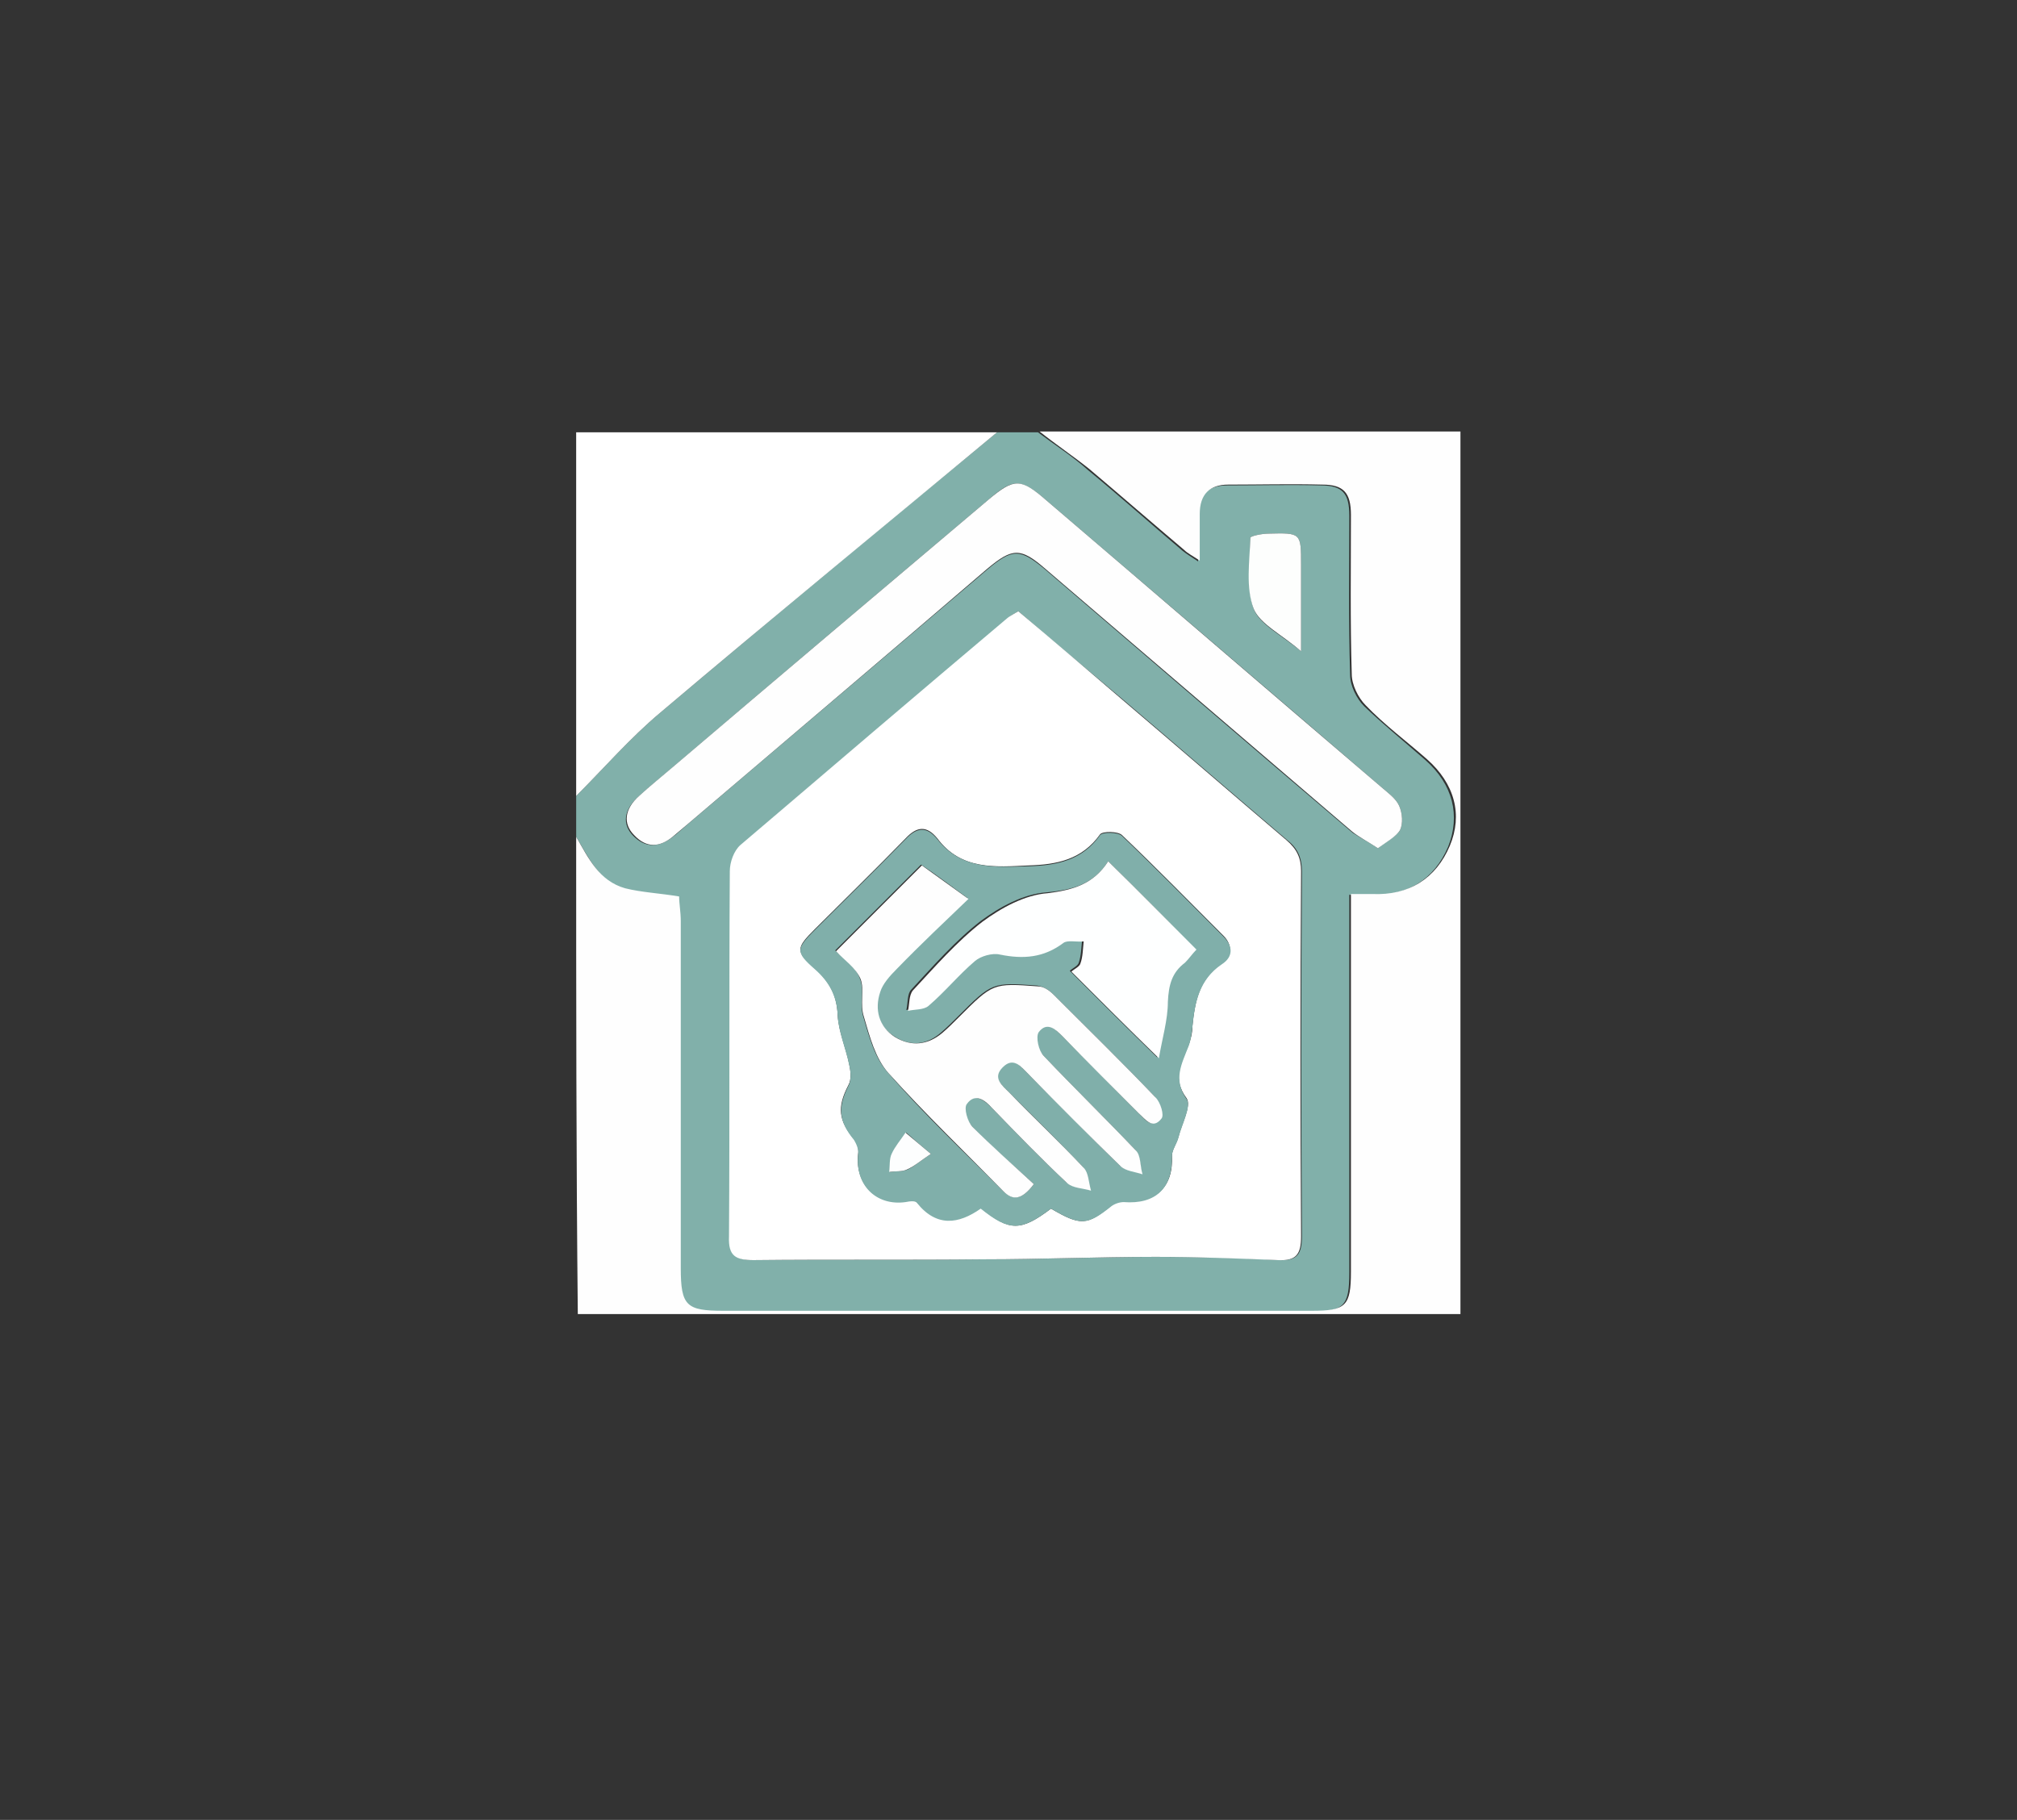<?xml version="1.0" encoding="utf-8"?>
<!-- Generator: Adobe Illustrator 21.1.0, SVG Export Plug-In . SVG Version: 6.00 Build 0)  -->
<svg version="1.1" id="Capa_1" xmlns="http://www.w3.org/2000/svg" xmlns:xlink="http://www.w3.org/1999/xlink" x="0px" y="0px"
	 viewBox="0 0 246.8 222.7" style="enable-background:new 0 0 246.8 222.7;" xml:space="preserve">
<rect x="0" y="0" width="246.8" height="222.7" fill="#333333" stroke="none"/>
<style type="text/css">
	.st0{display:none;}
	.st1{display:inline;}
	.st2{fill:#7EAEA8;}
	.st3{fill:#FFFFFF;}
	.st4{fill:#7EAEA9;}
	.st5{fill:#F6F9F9;}
	.st6{fill:#FDFEFE;}
	.st7{fill:#81B0AA;}
	.st8{fill:#FEFEFE;}
	.st9{fill:#FDFEFD;}
	.st10{fill:#80AFAA;}
	.st11{fill:#FEFFFF;}
</style>
<g id="zrO7Eu.tif" class="st0">
	<g class="st1">
		<path class="st2" d="M69.7,102.8c0-2.2,0-4.3,0-6.5c1.6-1.9,3.2-4,5-5.7c2.1-2.1,4.5-3.9,6.8-5.8c12.1-10.2,24.1-20.5,36.2-30.7
			c3.1-2.6,8.8-2.6,12,0.1c3.8,3.1,7.4,6.4,11.1,9.5c1.3,1.1,2.7,2.1,4.4,3.4c0-1.9-0.1-3.2,0-4.5c0.2-3,1.4-4.1,4.4-4.2
			c3.6,0,7.2,0,10.7,0c3.4,0,4.8,1.3,4.8,4.8c0,6.5,0,13,0.1,19.5c0,1,0.6,2.1,1.4,2.8c2.4,2.3,4.9,4.4,7.5,6.5
			c3.6,3,3.8,7,2.8,10.9c-1,4-4.3,5.9-8.3,6.5c-1,0.2-2.1,0-3.3,0c0,1.1,0,2.1,0,3.1c0,13.7,0,27.5-0.1,41.2c0,2-0.9,4.1-1.4,6.1
			c-26.7,0-53.3,0-80,0c-0.7-1.7-1.9-3.4-1.9-5.1c-0.2-14.1-0.1-28.3-0.1-42.4c0-1,0-1.9,0-3C75.9,110,72,107.7,69.7,102.8z
			 M89.1,153c23,0,45.7,0,68.5,0c0.1-0.8,0.1-1.3,0.1-1.8c0-15.2,0-30.3-0.1-45.5c0-1.1-0.8-2.5-1.7-3.3c-8.4-7.4-17-14.7-25.5-22
			c-2.2-1.9-4.6-3.7-6.9-5.5c-4.6,3.9-9,7.5-13.3,11.2c-6.4,5.4-12.7,10.9-19.1,16.2c-1.4,1.2-2,2.4-2,4.2c0.1,14.5,0,29,0,43.5
			C89.1,150.9,89.1,151.8,89.1,153z M170.9,99.6c-0.9-1.2-1.5-2.2-2.4-3c-6.3-5.4-12.6-10.8-18.9-16.2c-7.5-6.5-15-13-22.6-19.5
			c-2.9-2.4-4-2.3-6.9,0.1c-8.2,7-16.4,14-24.6,20.9c-5.9,5-11.8,9.9-17.7,14.9c-1.5,1.2-2,2.9-0.8,4.4c1.2,1.6,2.8,1.3,4.3,0
			c2.1-1.9,4.3-3.6,6.5-5.4c11-9.4,22.1-18.7,33.1-28.1c1.9-1.6,3.4-1.6,5.2-0.1c9.4,8.1,18.9,16.1,28.3,24.2
			c3.7,3.2,7.4,6.5,11.2,9.5c0.7,0.6,2.1,0.8,3.1,0.5C169.5,101.7,170,100.6,170.9,99.6z M157.6,77.3c0-3.9,0-7.8,0-11.8
			c-1.9,0-3.5,0-5.2,0C151.6,70.7,151.8,75.2,157.6,77.3z"/>
		<path class="st3" d="M163.7,159.8c0.5-2,1.4-4.1,1.4-6.1c0.1-13.7,0.1-27.5,0.1-41.2c0-1,0-2,0-3.1c1.2,0,2.3,0.1,3.3,0
			c4-0.6,7.3-2.5,8.3-6.5c1-4,0.8-7.9-2.8-10.9c-2.5-2.1-5.1-4.3-7.5-6.5c-0.7-0.7-1.3-1.8-1.4-2.8c-0.1-6.5-0.1-13-0.1-19.5
			c0-3.5-1.3-4.8-4.8-4.8c-3.6,0-7.2,0-10.7,0c-3,0-4.2,1.1-4.4,4.2c-0.1,1.3,0,2.6,0,4.5c-1.7-1.3-3.1-2.3-4.4-3.4
			c-3.7-3.2-7.4-6.4-11.1-9.5c-3.2-2.6-8.9-2.7-12-0.1c-12.1,10.2-24.2,20.5-36.2,30.7c-2.3,1.9-4.7,3.7-6.8,5.8
			c-1.8,1.8-3.3,3.8-5,5.7c0-14.8,0-29.6,0-44.5c36,0,71.9,0,107.9,0c0,36,0,72,0,108C173,159.8,168.3,159.8,163.7,159.8z"/>
		<path class="st3" d="M69.7,102.8c2.4,4.9,6.2,7.1,12,6.5c0,1.1,0,2,0,3c0,14.1,0,28.3,0.1,42.4c0,1.7,1.2,3.4,1.9,5.1
			c-4.7,0-9.3,0-14,0C69.7,140.8,69.7,121.8,69.7,102.8z"/>
		<path class="st3" d="M89.1,153c0-1.2,0-2.1,0-3c0-14.5,0.1-29,0-43.5c0-1.8,0.6-3,2-4.2c6.4-5.3,12.7-10.8,19.1-16.2
			c4.3-3.7,8.7-7.3,13.3-11.2c2.3,1.8,4.6,3.6,6.9,5.5c8.5,7.3,17,14.6,25.5,22c0.9,0.8,1.7,2.2,1.7,3.3c0.1,15.2,0.1,30.3,0.1,45.5
			c0,0.5-0.1,1-0.1,1.8C134.8,153,112.2,153,89.1,153z M126.1,144.9c0-1.5,0.1-2.4,0-3.2c-0.3-2.2,0.4-3.4,2.8-3.6
			c1.3-0.1,2.5-0.8,3.7-1.4c4.1-2.3,6-5.8,5.6-10.5c-0.4-4.3-3.2-6.4-6.8-7.8c-1.2-0.5-2.6-0.7-3.8-1.2c-0.6-0.2-1.4-0.9-1.4-1.3
			c-0.1-2.6-0.1-5.3-0.1-8.5c2.9,1,5.4,1.8,8.1,2.7c0.8-2,1.6-4,2.6-6.5c-3.8-1.1-7.2-2.1-10.9-3.2c0-1.6,0-3.3,0-5
			c-4.9-0.9-5.1-0.8-5.1,3.4c0,1.7-0.8,2.1-2.3,2.6c-2.2,0.7-4.4,1.5-6.3,2.8c-5,3.4-6,13.2,1.4,16.6c1.8,0.8,3.7,1.3,5.6,2.1
			c0.5,0.2,1.3,0.7,1.4,1.1c0.1,2.6,0.1,5.3,0.1,8.6c-3.8-1.4-7.1-2.5-10.5-3.7c-0.8,1.9-1.7,3.8-2.6,5.8c3.8,3,8.4,3.5,13,4.5
			c0.1,1.8-0.3,3.9,0.5,4.9C122,144.9,124.2,144.6,126.1,144.9z"/>
		<path class="st3" d="M170.9,99.6c-0.9,1-1.4,2.1-2.1,2.3c-1,0.2-2.4,0.1-3.1-0.5c-3.8-3.1-7.4-6.4-11.2-9.5
			c-9.4-8.1-18.9-16.1-28.3-24.2c-1.8-1.6-3.4-1.5-5.2,0.1c-11,9.4-22.1,18.7-33.1,28.1c-2.1,1.8-4.3,3.6-6.5,5.4
			c-1.5,1.3-3.1,1.6-4.3,0c-1.2-1.5-0.7-3.2,0.8-4.4c5.9-5,11.8-9.9,17.7-14.9c8.2-7,16.4-13.9,24.6-20.9c2.8-2.4,4-2.5,6.9-0.1
			c7.6,6.5,15,13,22.6,19.5c6.3,5.4,12.6,10.7,18.9,16.2C169.3,97.4,169.9,98.5,170.9,99.6z"/>
		<path class="st3" d="M157.6,77.3c-5.8-2.1-6-6.7-5.2-11.8c1.6,0,3.3,0,5.2,0C157.6,69.5,157.6,73.5,157.6,77.3z"/>
		<path class="st4" d="M126.1,144.9c-1.9-0.3-4.2,0-4.9-0.9c-0.8-1-0.4-3.1-0.5-4.9c-4.5-0.9-9.1-1.4-13-4.5c0.9-2,1.8-3.9,2.6-5.8
			c3.4,1.2,6.6,2.3,10.5,3.7c0-3.4,0.1-6-0.1-8.6c0-0.4-0.8-0.9-1.4-1.1c-1.8-0.7-3.8-1.3-5.6-2.1c-7.4-3.4-6.4-13.1-1.4-16.6
			c1.9-1.3,4.1-2.1,6.3-2.8c1.4-0.5,2.3-0.9,2.3-2.6c0-4.3,0.2-4.4,5.1-3.4c0,1.7,0,3.4,0,5c3.7,1.1,7.1,2.1,10.9,3.2
			c-1,2.5-1.8,4.6-2.6,6.5c-2.7-0.9-5.2-1.7-8.1-2.7c0,3.2-0.1,5.9,0.1,8.5c0,0.5,0.8,1.1,1.4,1.3c1.2,0.5,2.6,0.7,3.8,1.2
			c3.6,1.4,6.4,3.5,6.8,7.8c0.4,4.8-1.5,8.2-5.6,10.5c-1.2,0.6-2.4,1.3-3.7,1.4c-2.4,0.2-3.1,1.3-2.8,3.6
			C126.2,142.5,126.1,143.4,126.1,144.9z M120.8,115.3c0-2.6,0-5,0-7.4c-2.3,0.5-3.9,1.6-3.9,3.8C116.8,114,118.6,114.8,120.8,115.3
			z M126.2,131.8c2.1-0.6,3.8-1.5,3.7-3.8c-0.1-2.1-1.6-3-3.7-3.2C126.2,127.1,126.2,129.3,126.2,131.8z"/>
		<path class="st5" d="M120.8,115.3c-2.1-0.6-3.9-1.4-3.9-3.6c0-2.2,1.6-3.3,3.9-3.8C120.8,110.4,120.8,112.8,120.8,115.3z"/>
		<path class="st6" d="M126.2,131.8c0-2.5,0-4.7,0-7c2.1,0.2,3.6,1.2,3.7,3.2C130.1,130.3,128.4,131.2,126.2,131.8z"/>
	</g>
</g>
<g id="_x37_RlzZp.tif">
	<g>
		<path class="st7" d="M70.5,102.4c0-1.7,0-3.3,0-5c3.4-3.4,6.6-7.1,10.3-10.2c13.6-11.5,27.4-22.9,41.2-34.3c1.7,0,3.3,0,5,0
			c2,1.5,4.2,2.9,6.1,4.6c3.9,3.2,7.7,6.6,11.6,9.9c0.5,0.4,1,0.7,1.9,1.3c0-2.2,0-4,0-5.7c0-2.4,1.2-3.6,3.5-3.6
			c3.8,0,7.7-0.1,11.5,0c2.7,0,3.5,1,3.5,3.7c0,6.5-0.1,13,0.1,19.5c0,1.3,0.8,2.9,1.7,3.8c2.4,2.3,5,4.4,7.5,6.6
			c3.4,3,4.3,6.8,2.8,10.6c-1.7,4-5,6.1-9.5,5.9c-0.7,0-1.5,0-2.6,0c0,1,0,2,0,3c0,14.4,0,28.8,0,43.2c0,4.1-0.6,4.8-4.8,4.8
			c-24,0-48,0-72,0c-4.5,0-5.2-0.6-5.2-5.2c0-14.2,0-28.3,0-42.5c0-1.1-0.1-2.1-0.2-3c-2.4-0.3-4.5-0.4-6.6-1
			C73.3,107.8,72,104.9,70.5,102.4z M124.6,74.8c-0.5,0.3-0.9,0.5-1.2,0.8c-10.9,9.3-21.9,18.5-32.7,27.8c-0.8,0.7-1.3,2.1-1.3,3.2
			c-0.1,14.9,0,29.8-0.1,44.7c0,2.4,0.8,2.9,3,2.9c9.4-0.1,18.8,0,28.2-0.1c7,0,14-0.3,21-0.3c5,0,10,0.1,15,0.4
			c2.2,0.1,2.8-0.7,2.8-2.9c-0.1-14.9-0.1-29.8,0-44.7c0-1.6-0.5-2.8-1.8-3.8c-6.7-5.7-13.4-11.5-20.1-17.2
			C133.1,82,128.8,78.4,124.6,74.8z M168.6,103.8c1-0.8,2.2-1.4,2.7-2.2c0.4-0.8,0.3-2.1-0.1-3c-0.4-0.9-1.4-1.6-2.2-2.3
			c-13.6-11.7-27.3-23.4-41-35.1c-3.1-2.7-4-2.7-7-0.1C108.1,72,95.2,82.9,82.3,93.9c-1.4,1.2-2.8,2.3-4.2,3.6
			c-1.8,1.6-2,3.4-0.6,4.8c1.5,1.5,3.1,1.4,4.7,0.2c0.7-0.5,1.3-1.1,1.9-1.6c12.2-10.4,24.5-20.8,36.7-31.2c3.1-2.6,4-2.6,7.1,0
			c12.5,10.7,25,21.5,37.6,32.2C166.4,102.5,167.4,103,168.6,103.8z M159.2,79.7c0-4,0-7.3,0-10.6c0-3.9,0-3.9-4-3.8
			c-0.8,0-2.2,0.3-2.2,0.5c0,2.9-0.5,6.1,0.4,8.7C154.1,76.4,156.8,77.7,159.2,79.7z"/>
		<path class="st8" d="M70.5,102.4c1.5,2.6,2.8,5.4,6,6.3c2,0.5,4.2,0.6,6.6,1c0,0.9,0.2,1.9,0.2,3c0,14.2,0,28.3,0,42.5
			c0,4.6,0.7,5.2,5.2,5.2c24,0,48,0,72,0c4.2,0,4.8-0.6,4.8-4.8c0-14.4,0-28.8,0-43.2c0-1,0-1.9,0-3c1.1,0,1.9,0,2.6,0
			c4.5,0.2,7.8-1.9,9.5-5.9c1.6-3.8,0.6-7.6-2.8-10.6c-2.5-2.2-5.2-4.2-7.5-6.6c-0.9-0.9-1.7-2.5-1.7-3.8c-0.2-6.5-0.1-13-0.1-19.5
			c0-2.7-0.9-3.7-3.5-3.7c-3.8-0.1-7.7,0-11.5,0c-2.3,0-3.5,1.2-3.5,3.6c0,1.7,0,3.5,0,5.7c-0.9-0.6-1.5-0.9-1.9-1.3
			c-3.9-3.3-7.7-6.6-11.6-9.9c-2-1.6-4.1-3-6.1-4.6c17.2,0,34.3,0,51.5,0c0,36,0,72,0,108c-36,0-72,0-108,0
			C70.5,141.4,70.5,121.9,70.5,102.4z"/>
		<path class="st3" d="M122,52.9c-13.7,11.4-27.5,22.7-41.2,34.3c-3.7,3.1-6.9,6.8-10.3,10.2c0-14.8,0-29.6,0-44.5
			C87.7,52.9,104.8,52.9,122,52.9z"/>
		<path class="st3" d="M124.6,74.8c4.3,3.6,8.5,7.2,12.7,10.8c6.7,5.7,13.4,11.5,20.1,17.2c1.3,1.1,1.8,2.2,1.8,3.8
			c-0.1,14.9-0.1,29.8,0,44.7c0,2.2-0.6,3-2.8,2.9c-5-0.2-10-0.4-15-0.4c-7,0-14,0.3-21,0.3c-9.4,0.1-18.8,0-28.2,0.1
			c-2.2,0-3.1-0.5-3-2.9c0.1-14.9,0-29.8,0.1-44.7c0-1.1,0.5-2.5,1.3-3.2c10.9-9.3,21.8-18.6,32.7-27.8
			C123.7,75.3,124.1,75.1,124.6,74.8z M128.6,147.9c3.6,2.1,4.4,2.1,7.4-0.4c0.4-0.3,1-0.5,1.5-0.5c3.9,0.3,6.1-1.7,5.9-5.6
			c0-0.7,0.6-1.5,0.8-2.3c0.4-1.6,1.6-3.8,1-4.7c-1.8-2.4-0.7-4.3,0.2-6.4c0.3-0.8,0.5-1.6,0.5-2.4c0.3-3,0.8-5.8,3.6-7.7
			c1.3-0.9,1.3-2.3,0.2-3.4c-4.1-4.1-8.2-8.3-12.4-12.3c-0.5-0.5-2.4-0.5-2.7-0.1c-2.2,3.1-5.3,3.7-8.7,3.8
			c-4.1,0.2-8.3,0.6-11.2-3.3c-1.3-1.6-2.5-1.5-3.9,0c-3.7,3.8-7.4,7.4-11.1,11.1c-2.3,2.3-2.4,2.7,0,4.8c1.8,1.6,2.7,3.3,2.8,5.7
			c0.1,2,1,4,1.4,6c0.2,0.9,0.3,1.9-0.1,2.6c-1.4,2.7-1.2,4.3,0.7,6.6c0.4,0.4,0.6,1.2,0.5,1.8c-0.4,3.7,2.2,6.3,5.8,5.8
			c0.5-0.1,1.2-0.1,1.4,0.1c2.4,3,5.1,2.6,7.8,0.7C123.5,150.7,124.9,150.7,128.6,147.9z"/>
		<path class="st8" d="M168.6,103.8c-1.2-0.8-2.2-1.3-3.1-2c-12.5-10.7-25-21.4-37.6-32.2c-3-2.6-4-2.6-7.1,0
			C108.7,80,96.4,90.4,84.2,100.8c-0.6,0.5-1.3,1.1-1.9,1.6c-1.6,1.3-3.2,1.4-4.7-0.2c-1.4-1.4-1.2-3.2,0.6-4.8
			c1.3-1.2,2.8-2.4,4.2-3.6C95.2,82.9,108.1,72,121,61.1c3.1-2.6,3.9-2.6,7,0.1c13.7,11.7,27.3,23.4,41,35.1
			c0.8,0.7,1.8,1.4,2.2,2.3c0.4,0.9,0.5,2.2,0.1,3C170.8,102.4,169.7,103,168.6,103.8z"/>
		<path class="st9" d="M159.2,79.7c-2.4-2.1-5-3.3-5.8-5.2c-1-2.6-0.5-5.8-0.4-8.7c0-0.2,1.4-0.5,2.2-0.5c4-0.1,4-0.1,4,3.8
			C159.2,72.4,159.2,75.7,159.2,79.7z"/>
		<path class="st10" d="M128.6,147.9c-3.7,2.8-5.1,2.8-8.6,0c-2.7,1.9-5.4,2.3-7.8-0.7c-0.2-0.3-0.9-0.2-1.4-0.1
			c-3.6,0.5-6.2-2.1-5.8-5.8c0.1-0.6-0.2-1.3-0.5-1.8c-1.9-2.3-2-4-0.7-6.6c0.4-0.7,0.3-1.8,0.1-2.6c-0.4-2-1.3-4-1.4-6
			c-0.1-2.5-1.1-4.2-2.8-5.7c-2.4-2.1-2.3-2.5,0-4.8c3.7-3.7,7.5-7.4,11.1-11.1c1.4-1.5,2.6-1.6,3.9,0c3,3.8,7.1,3.4,11.2,3.3
			c3.4-0.1,6.5-0.7,8.7-3.8c0.3-0.4,2.2-0.4,2.7,0.1c4.2,4,8.3,8.2,12.4,12.3c1.2,1.2,1.2,2.5-0.2,3.4c-2.8,1.9-3.3,4.7-3.6,7.7
			c-0.1,0.8-0.2,1.7-0.5,2.4c-0.8,2.1-1.9,4-0.2,6.4c0.6,0.9-0.6,3.1-1,4.7c-0.2,0.8-0.8,1.5-0.8,2.3c0.1,3.9-2,5.9-5.9,5.6
			c-0.5,0-1.1,0.2-1.5,0.5C133,150,132.2,150,128.6,147.9z M126.5,144.9c-2.6-2.4-5.2-4.6-7.6-7.1c-0.6-0.6-1.1-2.3-0.7-2.8
			c1-1.3,2.2-0.4,3.1,0.5c3,3.1,6,6.2,9.2,9.2c0.7,0.6,1.9,0.6,2.9,0.9c-0.3-0.9-0.3-2.1-0.9-2.8c-3-3.2-6.1-6.2-9.1-9.2
			c-0.9-0.9-2.1-1.8-0.8-3.1c1.3-1.3,2.2-0.1,3.1,0.8c3.8,3.8,7.5,7.6,11.3,11.3c0.6,0.6,1.8,0.7,2.7,1c-0.2-1-0.2-2.2-0.8-2.9
			c-3.7-3.9-7.6-7.7-11.3-11.6c-0.6-0.6-1-2.3-0.6-2.9c0.9-1.3,2-0.4,2.9,0.5c3.1,3.1,6.2,6.3,9.3,9.4c0.8,0.7,1.6,2.2,2.8,0.7
			c0.3-0.4-0.2-2-0.7-2.6c-4.1-4.3-8.3-8.4-12.5-12.6c-0.5-0.5-1.2-0.9-1.9-1c-5.5-0.4-5.5-0.4-9.7,3.8c-0.6,0.6-1.3,1.3-2,1.9
			c-1.8,1.6-3.8,1.8-5.8,0.5c-2-1.3-2.5-3.3-1.8-5.5c0.3-1,1.2-2,2-2.8c3-3,6.2-6,8.8-8.6c-2.2-1.6-3.9-2.9-5.7-4.1
			c-3.4,3.4-6.9,6.9-10.5,10.5c1,1,2.5,2,3,3.4c0.6,1.4,0,3.2,0.4,4.6c0.7,2.4,1.4,5.1,3,6.9c4.4,5.1,9.3,9.7,14.1,14.5
			C123.9,146.9,125,146.9,126.5,144.9z M135.6,105.4c-1.8,2.8-4.3,3.5-7.6,3.8c-2.8,0.2-5.7,1.8-8,3.5c-3.1,2.4-5.8,5.5-8.5,8.4
			c-0.5,0.5-0.4,1.6-0.6,2.5c0.9-0.2,1.9-0.1,2.5-0.6c2-1.8,3.7-3.8,5.7-5.5c0.7-0.6,2.1-1,3-0.8c2.8,0.6,5.4,0.4,7.8-1.4
			c0.6-0.4,1.7-0.2,2.5-0.2c-0.1,0.9-0.1,1.8-0.4,2.7c-0.1,0.4-0.8,0.7-1.1,1c3.5,3.5,6.9,6.9,10.7,10.6c0.4-2.4,1.1-4.6,1.1-6.9
			c0-2,0.5-3.5,2.1-4.8c0.6-0.4,1-1.1,1.4-1.6C142.8,112.6,139.4,109.1,135.6,105.4z M113.9,141.2c-1.3-1.1-1.9-1.6-3-2.6
			c-0.6,0.9-1.3,1.7-1.7,2.6c-0.3,0.7-0.2,1.5-0.3,2.2c0.7-0.1,1.5,0,2.2-0.3C111.9,142.7,112.7,142,113.9,141.2z"/>
		<path class="st8" d="M126.5,144.9c-1.5,2-2.6,2-3.7,0.9c-4.7-4.8-9.6-9.5-14.1-14.5c-1.6-1.8-2.3-4.5-3-6.9
			c-0.5-1.5,0.1-3.3-0.4-4.6c-0.6-1.4-2-2.3-3-3.4c3.6-3.6,7.1-7.1,10.5-10.5c1.8,1.3,3.6,2.6,5.7,4.1c-2.7,2.6-5.8,5.5-8.8,8.6
			c-0.8,0.8-1.7,1.8-2,2.8c-0.7,2.1-0.2,4.2,1.8,5.5c2,1.2,4,1,5.8-0.5c0.7-0.6,1.3-1.2,2-1.9c4.2-4.2,4.2-4.2,9.7-3.8
			c0.7,0,1.4,0.5,1.9,1c4.2,4.2,8.4,8.3,12.5,12.6c0.6,0.6,1.1,2.2,0.7,2.6c-1.1,1.4-2,0-2.8-0.7c-3.1-3.1-6.2-6.2-9.3-9.4
			c-0.9-0.9-1.9-1.8-2.9-0.5c-0.4,0.6,0,2.3,0.6,2.9c3.7,3.9,7.6,7.7,11.3,11.6c0.6,0.6,0.5,1.9,0.8,2.9c-0.9-0.3-2.1-0.4-2.7-1
			c-3.8-3.7-7.6-7.5-11.3-11.3c-0.9-0.9-1.8-2.1-3.1-0.8c-1.3,1.3-0.1,2.2,0.8,3.1c3,3.1,6.2,6.1,9.1,9.2c0.6,0.6,0.6,1.8,0.9,2.8
			c-1-0.3-2.2-0.3-2.9-0.9c-3.2-3-6.2-6.1-9.2-9.2c-0.9-1-2.1-1.9-3.1-0.5c-0.4,0.5,0.1,2.2,0.7,2.8
			C121.3,140.2,123.9,142.5,126.5,144.9z"/>
		<path class="st11" d="M135.6,105.4c3.8,3.7,7.2,7.2,10.8,10.8c-0.5,0.5-0.9,1.1-1.4,1.6c-1.6,1.2-2,2.7-2.1,4.8
			c0,2.2-0.7,4.5-1.1,6.9c-3.8-3.7-7.2-7.1-10.7-10.6c0.3-0.3,1-0.6,1.1-1c0.3-0.8,0.3-1.8,0.4-2.7c-0.9,0.1-2-0.2-2.5,0.2
			c-2.4,1.8-4.9,2-7.8,1.4c-0.9-0.2-2.3,0.2-3,0.8c-2,1.7-3.7,3.8-5.7,5.5c-0.6,0.5-1.7,0.4-2.5,0.6c0.2-0.8,0.1-1.9,0.6-2.5
			c2.7-2.9,5.4-6,8.5-8.4c2.3-1.7,5.2-3.3,8-3.5C131.3,108.9,133.8,108.2,135.6,105.4z"/>
		<path class="st6" d="M113.9,141.2c-1.2,0.8-2,1.5-2.9,1.9c-0.6,0.3-1.4,0.2-2.2,0.3c0.1-0.7,0-1.6,0.3-2.2
			c0.4-0.9,1.1-1.7,1.7-2.6C112,139.6,112.6,140.1,113.9,141.2z"/>
	</g>
</g>
</svg>
